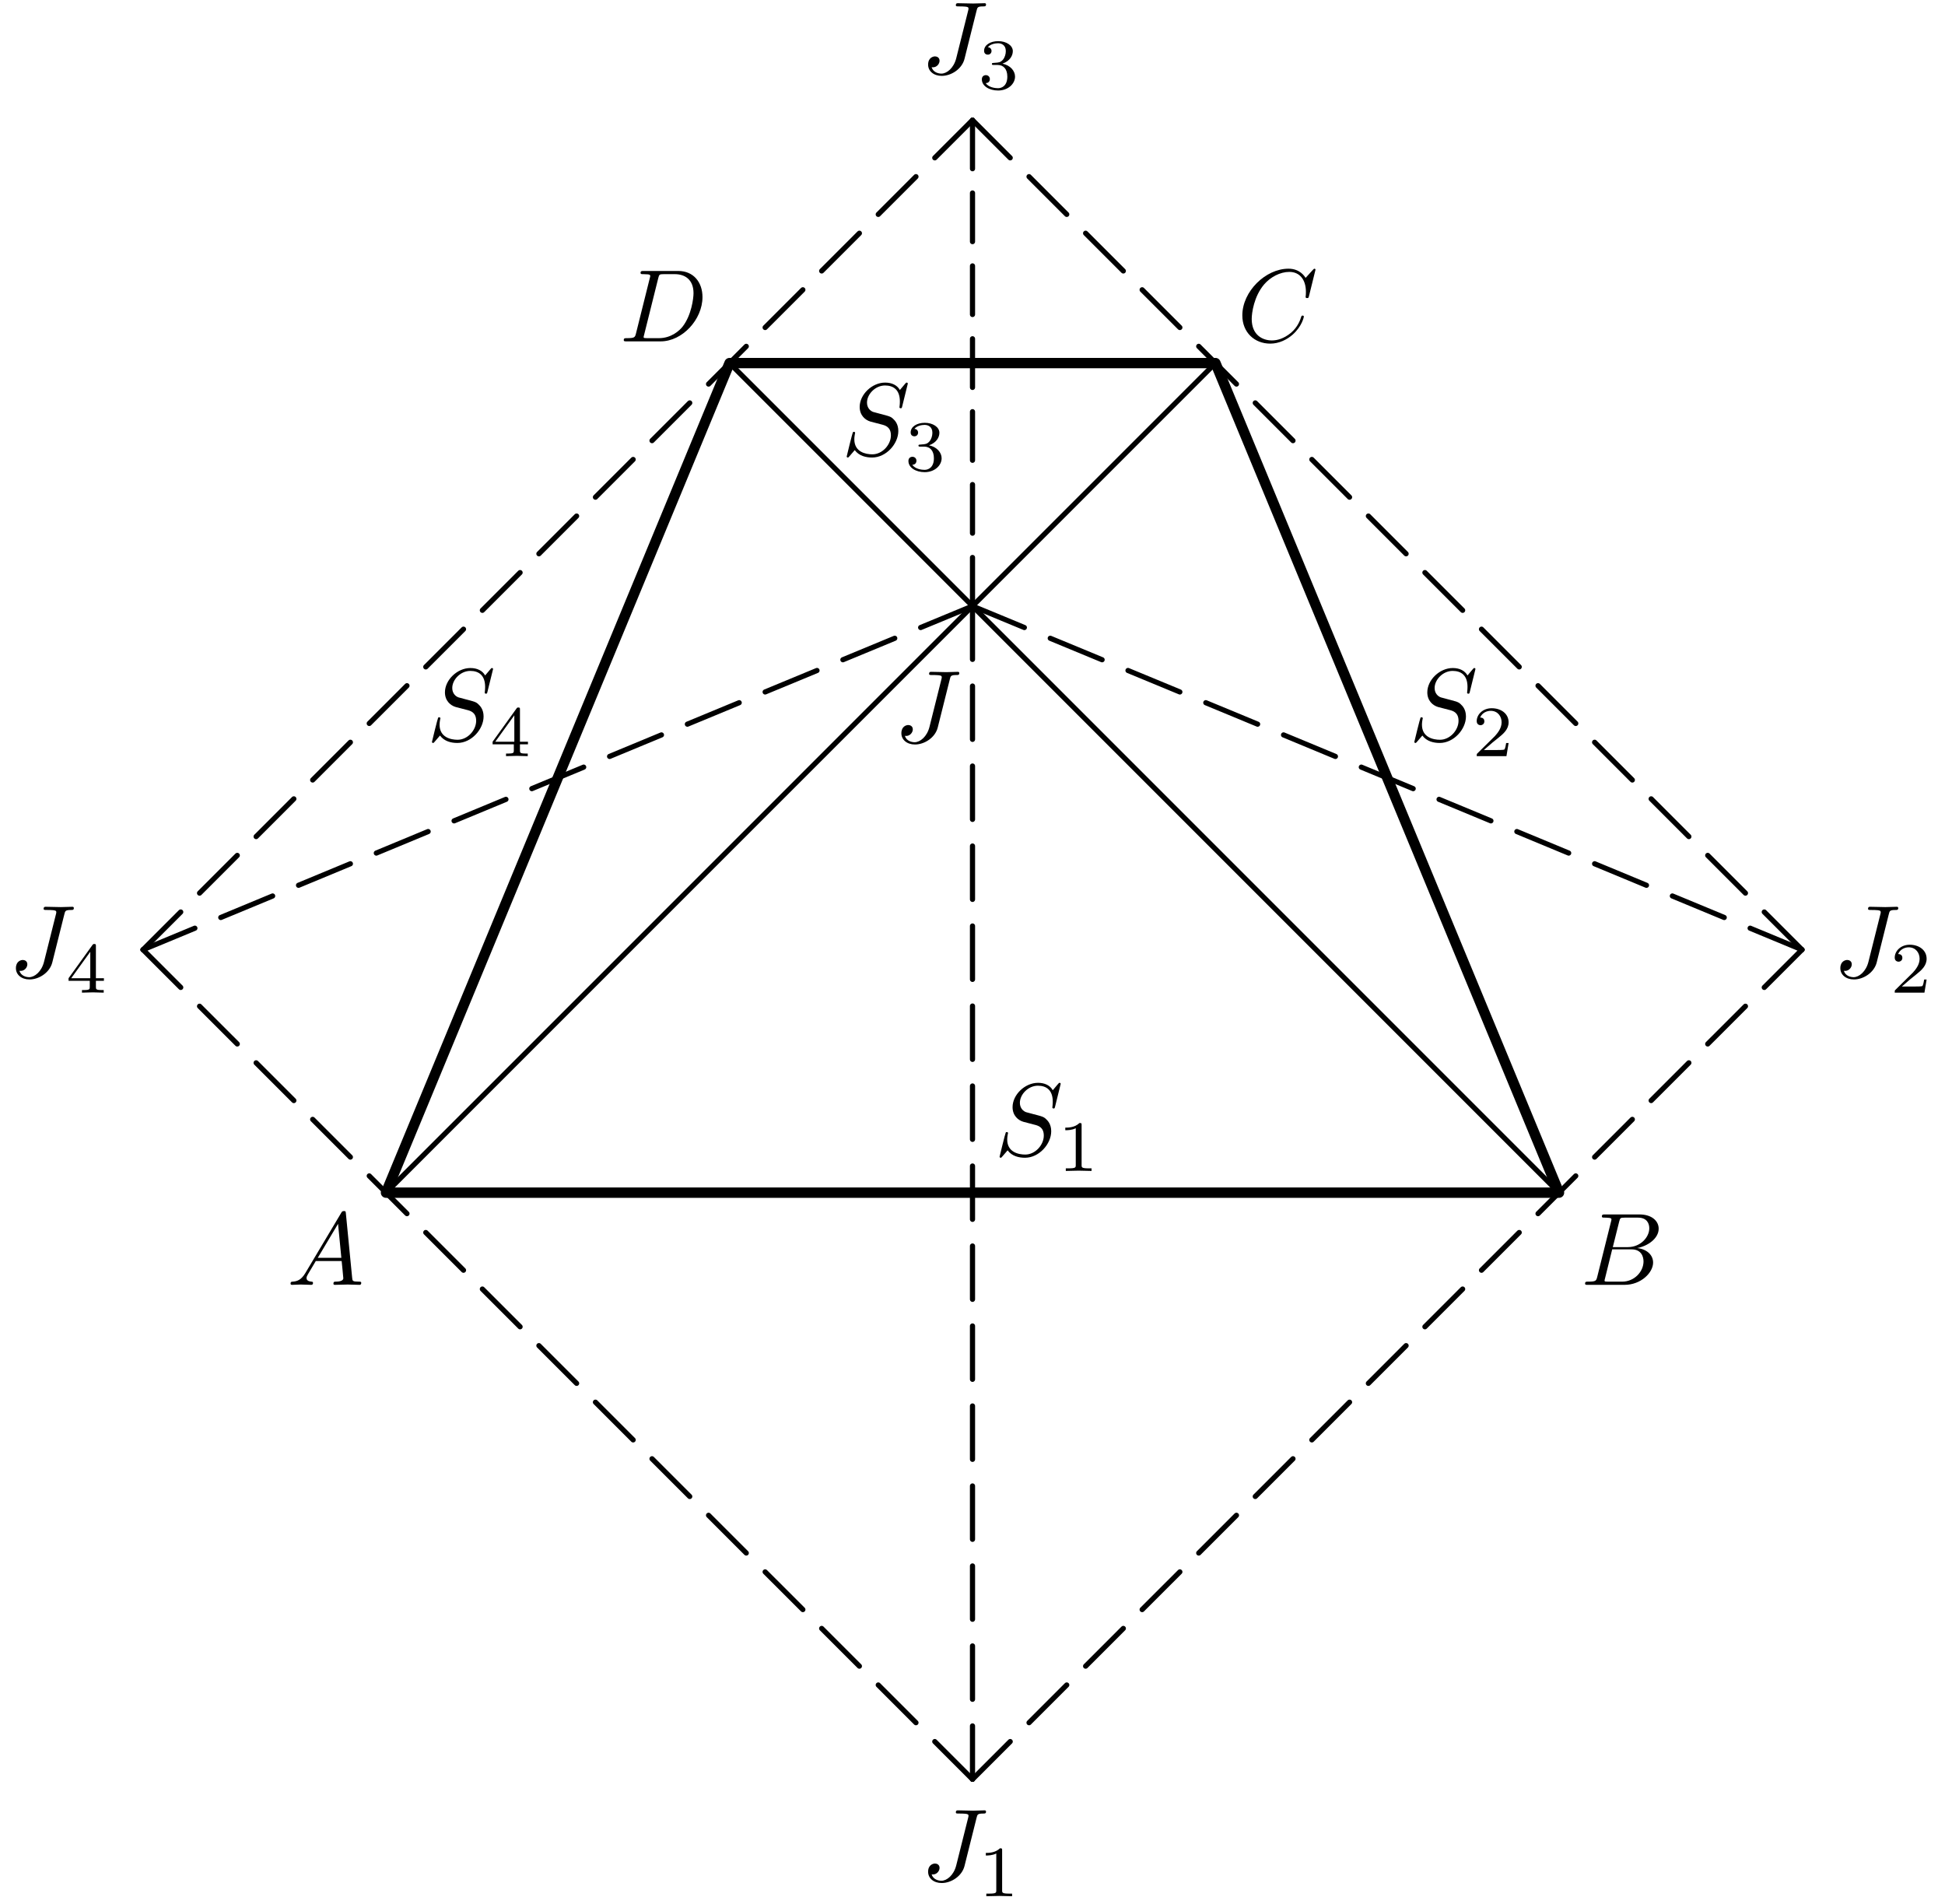 <?xml version='1.0' encoding='UTF-8'?>
<!-- This file was generated by dvisvgm 3.1.1 -->
<svg version='1.1' xmlns='http://www.w3.org/2000/svg' xmlns:xlink='http://www.w3.org/1999/xlink' width='188pt' height='184pt' viewBox='0 -184 188 184'>
<g id='page1'>
<g transform='matrix(1 0 0 -1 0 0)'>
<path d='M94 12.039L97.645 15.684' stroke='#000' fill='none' stroke-width='.5' stroke-miterlimit='10' stroke-linecap='round' stroke-linejoin='round'/>
<path d='M99.465 17.508L103.109 21.152' stroke='#000' fill='none' stroke-width='.5' stroke-miterlimit='10' stroke-linecap='round' stroke-linejoin='round'/>
<path d='M104.934 22.973L108.578 26.617' stroke='#000' fill='none' stroke-width='.5' stroke-miterlimit='10' stroke-linecap='round' stroke-linejoin='round'/>
<path d='M110.398 28.441L114.043 32.082' stroke='#000' fill='none' stroke-width='.5' stroke-miterlimit='10' stroke-linecap='round' stroke-linejoin='round'/>
<path d='M115.867 33.906L119.512 37.551' stroke='#000' fill='none' stroke-width='.5' stroke-miterlimit='10' stroke-linecap='round' stroke-linejoin='round'/>
<path d='M121.332 39.371L124.977 43.016' stroke='#000' fill='none' stroke-width='.5' stroke-miterlimit='10' stroke-linecap='round' stroke-linejoin='round'/>
<path d='M126.801 44.84L130.445 48.484' stroke='#000' fill='none' stroke-width='.5' stroke-miterlimit='10' stroke-linecap='round' stroke-linejoin='round'/>
<path d='M132.266 50.305L135.91 53.949' stroke='#000' fill='none' stroke-width='.5' stroke-miterlimit='10' stroke-linecap='round' stroke-linejoin='round'/>
<path d='M137.73 55.773L141.375 59.418' stroke='#000' fill='none' stroke-width='.5' stroke-miterlimit='10' stroke-linecap='round' stroke-linejoin='round'/>
<path d='M143.199 61.238L146.844 64.883' stroke='#000' fill='none' stroke-width='.5' stroke-miterlimit='10' stroke-linecap='round' stroke-linejoin='round'/>
<path d='M148.664 66.707L152.309 70.352' stroke='#000' fill='none' stroke-width='.5' stroke-miterlimit='10' stroke-linecap='round' stroke-linejoin='round'/>
<path d='M154.133 72.172L157.777 75.816' stroke='#000' fill='none' stroke-width='.5' stroke-miterlimit='10' stroke-linecap='round' stroke-linejoin='round'/>
<path d='M159.598 77.637L163.242 81.281' stroke='#000' fill='none' stroke-width='.5' stroke-miterlimit='10' stroke-linecap='round' stroke-linejoin='round'/>
<path d='M165.066 83.106L168.711 86.75' stroke='#000' fill='none' stroke-width='.5' stroke-miterlimit='10' stroke-linecap='round' stroke-linejoin='round'/>
<path d='M170.531 88.57L174.176 92.215' stroke='#000' fill='none' stroke-width='.5' stroke-miterlimit='10' stroke-linecap='round' stroke-linejoin='round'/>
<path d='M174.176 92.215L170.531 95.859' stroke='#000' fill='none' stroke-width='.5' stroke-miterlimit='10' stroke-linecap='round' stroke-linejoin='round'/>
<path d='M168.711 97.684L165.066 101.328' stroke='#000' fill='none' stroke-width='.5' stroke-miterlimit='10' stroke-linecap='round' stroke-linejoin='round'/>
<path d='M163.242 103.148L159.598 106.793' stroke='#000' fill='none' stroke-width='.5' stroke-miterlimit='10' stroke-linecap='round' stroke-linejoin='round'/>
<path d='M157.777 108.617L154.133 112.262' stroke='#000' fill='none' stroke-width='.5' stroke-miterlimit='10' stroke-linecap='round' stroke-linejoin='round'/>
<path d='M152.309 114.082L148.664 117.727' stroke='#000' fill='none' stroke-width='.5' stroke-miterlimit='10' stroke-linecap='round' stroke-linejoin='round'/>
<path d='M146.844 119.547L143.199 123.191' stroke='#000' fill='none' stroke-width='.5' stroke-miterlimit='10' stroke-linecap='round' stroke-linejoin='round'/>
<path d='M141.375 125.016L137.73 128.66' stroke='#000' fill='none' stroke-width='.5' stroke-miterlimit='10' stroke-linecap='round' stroke-linejoin='round'/>
<path d='M135.91 130.48L132.266 134.125' stroke='#000' fill='none' stroke-width='.5' stroke-miterlimit='10' stroke-linecap='round' stroke-linejoin='round'/>
<path d='M130.445 135.949L126.801 139.594' stroke='#000' fill='none' stroke-width='.5' stroke-miterlimit='10' stroke-linecap='round' stroke-linejoin='round'/>
<path d='M124.977 141.414L121.332 145.059' stroke='#000' fill='none' stroke-width='.5' stroke-miterlimit='10' stroke-linecap='round' stroke-linejoin='round'/>
<path d='M119.512 146.883L115.867 150.527' stroke='#000' fill='none' stroke-width='.5' stroke-miterlimit='10' stroke-linecap='round' stroke-linejoin='round'/>
<path d='M114.043 152.348L110.398 155.992' stroke='#000' fill='none' stroke-width='.5' stroke-miterlimit='10' stroke-linecap='round' stroke-linejoin='round'/>
<path d='M108.578 157.813L104.934 161.457' stroke='#000' fill='none' stroke-width='.5' stroke-miterlimit='10' stroke-linecap='round' stroke-linejoin='round'/>
<path d='M103.109 163.281L99.465 166.926' stroke='#000' fill='none' stroke-width='.5' stroke-miterlimit='10' stroke-linecap='round' stroke-linejoin='round'/>
<path d='M97.645 168.746L94 172.391' stroke='#000' fill='none' stroke-width='.5' stroke-miterlimit='10' stroke-linecap='round' stroke-linejoin='round'/>
<path d='M94 172.391L90.355 168.746' stroke='#000' fill='none' stroke-width='.5' stroke-miterlimit='10' stroke-linecap='round' stroke-linejoin='round'/>
<path d='M88.535 166.926L84.891 163.281' stroke='#000' fill='none' stroke-width='.5' stroke-miterlimit='10' stroke-linecap='round' stroke-linejoin='round'/>
<path d='M83.066 161.457L79.422 157.813' stroke='#000' fill='none' stroke-width='.5' stroke-miterlimit='10' stroke-linecap='round' stroke-linejoin='round'/>
<path d='M77.602 155.992L73.957 152.348' stroke='#000' fill='none' stroke-width='.5' stroke-miterlimit='10' stroke-linecap='round' stroke-linejoin='round'/>
<path d='M72.133 150.527L68.488 146.883' stroke='#000' fill='none' stroke-width='.5' stroke-miterlimit='10' stroke-linecap='round' stroke-linejoin='round'/>
<path d='M66.668 145.059L63.023 141.414' stroke='#000' fill='none' stroke-width='.5' stroke-miterlimit='10' stroke-linecap='round' stroke-linejoin='round'/>
<path d='M61.199 139.594L57.555 135.949' stroke='#000' fill='none' stroke-width='.5' stroke-miterlimit='10' stroke-linecap='round' stroke-linejoin='round'/>
<path d='M55.734 134.125L52.09 130.48' stroke='#000' fill='none' stroke-width='.5' stroke-miterlimit='10' stroke-linecap='round' stroke-linejoin='round'/>
<path d='M50.27 128.66L46.625 125.016' stroke='#000' fill='none' stroke-width='.5' stroke-miterlimit='10' stroke-linecap='round' stroke-linejoin='round'/>
<path d='M44.801 123.191L41.156 119.547' stroke='#000' fill='none' stroke-width='.5' stroke-miterlimit='10' stroke-linecap='round' stroke-linejoin='round'/>
<path d='M39.336 117.727L35.691 114.082' stroke='#000' fill='none' stroke-width='.5' stroke-miterlimit='10' stroke-linecap='round' stroke-linejoin='round'/>
<path d='M33.867 112.262L30.223 108.617' stroke='#000' fill='none' stroke-width='.5' stroke-miterlimit='10' stroke-linecap='round' stroke-linejoin='round'/>
<path d='M28.402 106.793L24.758 103.148' stroke='#000' fill='none' stroke-width='.5' stroke-miterlimit='10' stroke-linecap='round' stroke-linejoin='round'/>
<path d='M22.934 101.328L19.289 97.684' stroke='#000' fill='none' stroke-width='.5' stroke-miterlimit='10' stroke-linecap='round' stroke-linejoin='round'/>
<path d='M17.469 95.859L13.824 92.215' stroke='#000' fill='none' stroke-width='.5' stroke-miterlimit='10' stroke-linecap='round' stroke-linejoin='round'/>
<path d='M13.824 92.215L17.469 88.57' stroke='#000' fill='none' stroke-width='.5' stroke-miterlimit='10' stroke-linecap='round' stroke-linejoin='round'/>
<path d='M19.289 86.75L22.934 83.106' stroke='#000' fill='none' stroke-width='.5' stroke-miterlimit='10' stroke-linecap='round' stroke-linejoin='round'/>
<path d='M24.758 81.281L28.402 77.637' stroke='#000' fill='none' stroke-width='.5' stroke-miterlimit='10' stroke-linecap='round' stroke-linejoin='round'/>
<path d='M30.223 75.816L33.867 72.172' stroke='#000' fill='none' stroke-width='.5' stroke-miterlimit='10' stroke-linecap='round' stroke-linejoin='round'/>
<path d='M35.691 70.352L39.336 66.707' stroke='#000' fill='none' stroke-width='.5' stroke-miterlimit='10' stroke-linecap='round' stroke-linejoin='round'/>
<path d='M41.156 64.883L44.801 61.238' stroke='#000' fill='none' stroke-width='.5' stroke-miterlimit='10' stroke-linecap='round' stroke-linejoin='round'/>
<path d='M46.625 59.418L50.27 55.773' stroke='#000' fill='none' stroke-width='.5' stroke-miterlimit='10' stroke-linecap='round' stroke-linejoin='round'/>
<path d='M52.09 53.949L55.734 50.305' stroke='#000' fill='none' stroke-width='.5' stroke-miterlimit='10' stroke-linecap='round' stroke-linejoin='round'/>
<path d='M57.555 48.484L61.199 44.84' stroke='#000' fill='none' stroke-width='.5' stroke-miterlimit='10' stroke-linecap='round' stroke-linejoin='round'/>
<path d='M63.023 43.016L66.668 39.371' stroke='#000' fill='none' stroke-width='.5' stroke-miterlimit='10' stroke-linecap='round' stroke-linejoin='round'/>
<path d='M68.488 37.551L72.133 33.906' stroke='#000' fill='none' stroke-width='.5' stroke-miterlimit='10' stroke-linecap='round' stroke-linejoin='round'/>
<path d='M73.957 32.082L77.602 28.441' stroke='#000' fill='none' stroke-width='.5' stroke-miterlimit='10' stroke-linecap='round' stroke-linejoin='round'/>
<path d='M79.422 26.617L83.066 22.973' stroke='#000' fill='none' stroke-width='.5' stroke-miterlimit='10' stroke-linecap='round' stroke-linejoin='round'/>
<path d='M84.891 21.152L88.535 17.508' stroke='#000' fill='none' stroke-width='.5' stroke-miterlimit='10' stroke-linecap='round' stroke-linejoin='round'/>
<path d='M90.355 15.684L94 12.039' stroke='#000' fill='none' stroke-width='.5' stroke-miterlimit='10' stroke-linecap='round' stroke-linejoin='round'/>
<path d='M94 125.426V120.273' stroke='#000' fill='none' stroke-width='.5' stroke-miterlimit='10' stroke-linecap='round' stroke-linejoin='round'/>
<path d='M94 117.695V112.543' stroke='#000' fill='none' stroke-width='.5' stroke-miterlimit='10' stroke-linecap='round' stroke-linejoin='round'/>
<path d='M94 109.965V104.809' stroke='#000' fill='none' stroke-width='.5' stroke-miterlimit='10' stroke-linecap='round' stroke-linejoin='round'/>
<path d='M94 102.234V97.078' stroke='#000' fill='none' stroke-width='.5' stroke-miterlimit='10' stroke-linecap='round' stroke-linejoin='round'/>
<path d='M94 94.504V89.348' stroke='#000' fill='none' stroke-width='.5' stroke-miterlimit='10' stroke-linecap='round' stroke-linejoin='round'/>
<path d='M94 86.77V81.617' stroke='#000' fill='none' stroke-width='.5' stroke-miterlimit='10' stroke-linecap='round' stroke-linejoin='round'/>
<path d='M94 79.043V73.887' stroke='#000' fill='none' stroke-width='.5' stroke-miterlimit='10' stroke-linecap='round' stroke-linejoin='round'/>
<path d='M94 71.309V66.156' stroke='#000' fill='none' stroke-width='.5' stroke-miterlimit='10' stroke-linecap='round' stroke-linejoin='round'/>
<path d='M94 63.578V58.426' stroke='#000' fill='none' stroke-width='.5' stroke-miterlimit='10' stroke-linecap='round' stroke-linejoin='round'/>
<path d='M94 55.848V50.695' stroke='#000' fill='none' stroke-width='.5' stroke-miterlimit='10' stroke-linecap='round' stroke-linejoin='round'/>
<path d='M94 48.117V42.961' stroke='#000' fill='none' stroke-width='.5' stroke-miterlimit='10' stroke-linecap='round' stroke-linejoin='round'/>
<path d='M94 40.387V35.231' stroke='#000' fill='none' stroke-width='.5' stroke-miterlimit='10' stroke-linecap='round' stroke-linejoin='round'/>
<path d='M94 32.656V27.504' stroke='#000' fill='none' stroke-width='.5' stroke-miterlimit='10' stroke-linecap='round' stroke-linejoin='round'/>
<path d='M94 24.926V19.77' stroke='#000' fill='none' stroke-width='.5' stroke-miterlimit='10' stroke-linecap='round' stroke-linejoin='round'/>
<path d='M94 17.195V12.039' stroke='#000' fill='none' stroke-width='.5' stroke-miterlimit='10' stroke-linecap='round' stroke-linejoin='round'/>
<path d='M94 125.426L99.012 123.352' stroke='#000' fill='none' stroke-width='.5' stroke-miterlimit='10' stroke-linecap='round' stroke-linejoin='round'/>
<path d='M101.516 122.313L106.527 120.238' stroke='#000' fill='none' stroke-width='.5' stroke-miterlimit='10' stroke-linecap='round' stroke-linejoin='round'/>
<path d='M109.031 119.199L114.043 117.125' stroke='#000' fill='none' stroke-width='.5' stroke-miterlimit='10' stroke-linecap='round' stroke-linejoin='round'/>
<path d='M116.551 116.086L121.559 114.012' stroke='#000' fill='none' stroke-width='.5' stroke-miterlimit='10' stroke-linecap='round' stroke-linejoin='round'/>
<path d='M124.066 112.973L129.078 110.894' stroke='#000' fill='none' stroke-width='.5' stroke-miterlimit='10' stroke-linecap='round' stroke-linejoin='round'/>
<path d='M131.582 109.859L136.594 107.781' stroke='#000' fill='none' stroke-width='.5' stroke-miterlimit='10' stroke-linecap='round' stroke-linejoin='round'/>
<path d='M139.098 106.746L144.109 104.668' stroke='#000' fill='none' stroke-width='.5' stroke-miterlimit='10' stroke-linecap='round' stroke-linejoin='round'/>
<path d='M146.617 103.633L151.625 101.555' stroke='#000' fill='none' stroke-width='.5' stroke-miterlimit='10' stroke-linecap='round' stroke-linejoin='round'/>
<path d='M154.133 100.52L159.144 98.441' stroke='#000' fill='none' stroke-width='.5' stroke-miterlimit='10' stroke-linecap='round' stroke-linejoin='round'/>
<path d='M161.648 97.406L166.66 95.328' stroke='#000' fill='none' stroke-width='.5' stroke-miterlimit='10' stroke-linecap='round' stroke-linejoin='round'/>
<path d='M169.164 94.293L174.176 92.215' stroke='#000' fill='none' stroke-width='.5' stroke-miterlimit='10' stroke-linecap='round' stroke-linejoin='round'/>
<path d='M94 125.426V130.121' stroke='#000' fill='none' stroke-width='.5' stroke-miterlimit='10' stroke-linecap='round' stroke-linejoin='round'/>
<path d='M94 132.469V137.168' stroke='#000' fill='none' stroke-width='.5' stroke-miterlimit='10' stroke-linecap='round' stroke-linejoin='round'/>
<path d='M94 139.516V144.211' stroke='#000' fill='none' stroke-width='.5' stroke-miterlimit='10' stroke-linecap='round' stroke-linejoin='round'/>
<path d='M94 146.559V151.258' stroke='#000' fill='none' stroke-width='.5' stroke-miterlimit='10' stroke-linecap='round' stroke-linejoin='round'/>
<path d='M94 153.605V158.301' stroke='#000' fill='none' stroke-width='.5' stroke-miterlimit='10' stroke-linecap='round' stroke-linejoin='round'/>
<path d='M94 160.648V165.348' stroke='#000' fill='none' stroke-width='.5' stroke-miterlimit='10' stroke-linecap='round' stroke-linejoin='round'/>
<path d='M94 167.695V172.391' stroke='#000' fill='none' stroke-width='.5' stroke-miterlimit='10' stroke-linecap='round' stroke-linejoin='round'/>
<path d='M94 125.426L88.988 123.352' stroke='#000' fill='none' stroke-width='.5' stroke-miterlimit='10' stroke-linecap='round' stroke-linejoin='round'/>
<path d='M86.484 122.313L81.473 120.238' stroke='#000' fill='none' stroke-width='.5' stroke-miterlimit='10' stroke-linecap='round' stroke-linejoin='round'/>
<path d='M78.969 119.199L73.957 117.125' stroke='#000' fill='none' stroke-width='.5' stroke-miterlimit='10' stroke-linecap='round' stroke-linejoin='round'/>
<path d='M71.449 116.086L66.441 114.012' stroke='#000' fill='none' stroke-width='.5' stroke-miterlimit='10' stroke-linecap='round' stroke-linejoin='round'/>
<path d='M63.934 112.973L58.922 110.894' stroke='#000' fill='none' stroke-width='.5' stroke-miterlimit='10' stroke-linecap='round' stroke-linejoin='round'/>
<path d='M56.418 109.859L51.406 107.781' stroke='#000' fill='none' stroke-width='.5' stroke-miterlimit='10' stroke-linecap='round' stroke-linejoin='round'/>
<path d='M48.902 106.746L43.891 104.668' stroke='#000' fill='none' stroke-width='.5' stroke-miterlimit='10' stroke-linecap='round' stroke-linejoin='round'/>
<path d='M41.383 103.633L36.375 101.555' stroke='#000' fill='none' stroke-width='.5' stroke-miterlimit='10' stroke-linecap='round' stroke-linejoin='round'/>
<path d='M33.867 100.52L28.856 98.441' stroke='#000' fill='none' stroke-width='.5' stroke-miterlimit='10' stroke-linecap='round' stroke-linejoin='round'/>
<path d='M26.352 97.406L21.34 95.328' stroke='#000' fill='none' stroke-width='.5' stroke-miterlimit='10' stroke-linecap='round' stroke-linejoin='round'/>
<path d='M18.836 94.293L13.824 92.215' stroke='#000' fill='none' stroke-width='.5' stroke-miterlimit='10' stroke-linecap='round' stroke-linejoin='round'/>
<path d='M37.309 68.734L117.484 148.91' stroke='#000' fill='none' stroke-width='.5' stroke-miterlimit='10' stroke-linecap='round' stroke-linejoin='round'/>
<path d='M150.691 68.734L70.516 148.91' stroke='#000' fill='none' stroke-width='.5' stroke-miterlimit='10' stroke-linecap='round' stroke-linejoin='round'/>
<path d='M37.309 68.734H150.691L117.484 148.91H70.516Z' stroke='#000' fill='none' stroke-miterlimit='10' stroke-linecap='round' stroke-linejoin='round'/>
<path d='M91.806 118.342C91.886 118.671 91.906 118.761 92.454 118.761C92.613 118.761 92.723 118.761 92.723 118.95C92.723 119.04 92.663 119.07 92.583 119.07C92.334 119.07 91.727 119.04 91.478 119.04C91.149 119.04 90.342 119.07 90.013 119.07C89.924 119.07 89.804 119.07 89.804 118.87C89.804 118.761 89.884 118.761 90.143 118.761C90.372 118.761 90.471 118.761 90.721 118.741C90.96 118.711 91.03 118.681 91.03 118.542C91.03 118.482 91.01 118.412 90.99 118.332L89.844 113.76C89.605 112.794 88.928 112.266 88.41 112.266C88.151 112.266 87.623 112.366 87.463 112.884C87.493 112.874 87.563 112.874 87.583 112.874C87.971 112.874 88.23 113.212 88.23 113.511C88.23 113.83 87.961 113.929 87.792 113.929C87.613 113.929 87.125 113.81 87.125 113.133C87.125 112.515 87.653 112.047 88.44 112.047C89.356 112.047 90.392 112.705 90.641 113.69L91.806 118.342Z'/>
<path d='M29.518 60.971C29.12 60.303 28.731 60.164 28.293 60.134C28.174 60.124 28.084 60.124 28.084 59.935C28.084 59.875 28.134 59.825 28.213 59.825C28.482 59.825 28.791 59.855 29.07 59.855C29.398 59.855 29.747 59.825 30.066 59.825C30.126 59.825 30.255 59.825 30.255 60.015C30.255 60.124 30.166 60.134 30.096 60.134C29.867 60.154 29.628 60.234 29.628 60.483C29.628 60.602 29.688 60.712 29.767 60.851L30.524 62.126H33.024C33.044 61.917 33.184 60.562 33.184 60.463C33.184 60.164 32.666 60.134 32.467 60.134C32.327 60.134 32.228 60.134 32.228 59.935C32.228 59.825 32.347 59.825 32.367 59.825C32.775 59.825 33.204 59.855 33.612 59.855C33.861 59.855 34.489 59.825 34.738 59.825C34.798 59.825 34.917 59.825 34.917 60.025C34.917 60.134 34.818 60.134 34.688 60.134C34.07 60.134 34.07 60.204 34.04 60.493L33.433 66.718C33.413 66.918 33.413 66.957 33.244 66.957C33.084 66.957 33.044 66.888 32.985 66.788L29.518 60.971ZM30.714 62.435L32.676 65.722L32.994 62.435H30.714Z'/>
<path d='M154.387 60.602C154.287 60.214 154.267 60.134 153.48 60.134C153.311 60.134 153.211 60.134 153.211 59.935C153.211 59.825 153.301 59.825 153.48 59.825H157.036C158.61 59.825 159.786 61 159.786 61.977C159.786 62.694 159.208 63.272 158.242 63.381C159.278 63.57 160.324 64.308 160.324 65.254C160.324 65.991 159.666 66.629 158.471 66.629H155.124C154.934 66.629 154.835 66.629 154.835 66.43C154.835 66.32 154.924 66.32 155.114 66.32C155.134 66.32 155.323 66.32 155.492 66.3C155.672 66.28 155.761 66.27 155.761 66.14C155.761 66.101 155.751 66.071 155.722 65.951L154.387 60.602ZM155.891 63.471L156.508 65.941C156.598 66.29 156.618 66.32 157.046 66.32H158.331C159.208 66.32 159.417 65.732 159.417 65.294C159.417 64.417 158.56 63.471 157.345 63.471H155.891ZM155.443 60.134C155.303 60.134 155.283 60.134 155.224 60.144C155.124 60.154 155.094 60.164 155.094 60.244C155.094 60.273 155.094 60.293 155.144 60.473L155.831 63.252H157.714C158.67 63.252 158.859 62.515 158.859 62.086C158.859 61.1 157.973 60.134 156.797 60.134H155.443Z'/>
<path d='M127.153 157.932C127.153 157.961 127.134 158.032 127.044 158.032C127.014 158.032 127.004 158.021 126.894 157.912L126.197 157.145C126.108 157.284 125.649 158.032 124.543 158.032C122.322 158.032 120.081 155.83 120.081 153.519C120.081 151.875 121.256 150.79 122.78 150.79C123.647 150.79 124.404 151.188 124.932 151.647C125.859 152.463 126.028 153.37 126.028 153.399C126.028 153.5 125.928 153.5 125.908 153.5C125.848 153.5 125.799 153.479 125.779 153.399C125.689 153.111 125.46 152.404 124.773 151.826C124.085 151.268 123.458 151.098 122.94 151.098C122.043 151.098 120.988 151.617 120.988 153.171C120.988 153.738 121.197 155.352 122.193 156.518C122.8 157.224 123.737 157.722 124.623 157.722C125.639 157.722 126.227 156.956 126.227 155.8C126.227 155.402 126.197 155.392 126.197 155.292S126.307 155.193 126.347 155.193C126.476 155.193 126.476 155.212 126.526 155.392L127.153 157.932Z'/>
<path d='M61.476 151.786C61.376 151.397 61.357 151.318 60.57 151.318C60.4 151.318 60.291 151.318 60.291 151.128C60.291 151.008 60.38 151.008 60.57 151.008H63.866C65.939 151.008 67.901 153.111 67.901 155.292C67.901 156.696 67.054 157.812 65.56 157.812H62.213C62.024 157.812 61.914 157.812 61.914 157.623C61.914 157.504 62.004 157.504 62.203 157.504C62.333 157.504 62.512 157.493 62.632 157.484C62.791 157.463 62.851 157.433 62.851 157.324C62.851 157.284 62.841 157.254 62.811 157.136L61.476 151.786ZM63.627 157.125C63.717 157.474 63.737 157.504 64.166 157.504H65.231C66.207 157.504 67.034 156.976 67.034 155.661C67.034 155.172 66.835 153.539 65.988 152.444C65.7 152.075 64.912 151.318 63.687 151.318H62.562C62.422 151.318 62.402 151.318 62.342 151.328C62.243 151.337 62.213 151.348 62.213 151.427C62.213 151.457 62.213 151.476 62.263 151.656L63.627 157.125Z'/>
<path d='M94.392 8.308C94.472 8.637 94.492 8.727 95.04 8.727C95.199 8.727 95.308 8.727 95.308 8.916C95.308 9.006 95.249 9.036 95.169 9.036C94.92 9.036 94.312 9.006 94.063 9.006C93.735 9.006 92.928 9.036 92.599 9.036C92.509 9.036 92.39 9.036 92.39 8.837C92.39 8.727 92.47 8.727 92.729 8.727C92.958 8.727 93.057 8.727 93.306 8.707C93.545 8.677 93.615 8.647 93.615 8.508C93.615 8.448 93.595 8.378 93.575 8.298L92.43 3.726C92.191 2.76 91.513 2.232 90.995 2.232C90.736 2.232 90.208 2.332 90.049 2.85C90.079 2.84 90.149 2.84 90.168 2.84C90.557 2.84 90.816 3.178 90.816 3.477C90.816 3.796 90.547 3.896 90.378 3.896C90.198 3.896 89.71 3.776 89.71 3.099C89.71 2.481 90.238 2.013 91.025 2.013C91.942 2.013 92.978 2.671 93.227 3.657L94.392 8.308Z'/>
<path d='M96.864 5.174C96.864 5.362 96.85 5.369 96.655 5.369C96.208 4.93 95.574 4.923 95.288 4.923V4.672C95.455 4.672 95.916 4.672 96.299 4.867V1.31C96.299 1.08 96.299 .989 95.602 .989H95.337V.738C95.462 .745 96.32 .766 96.578 .766C96.794 .766 97.673 .745 97.827 .738V.989H97.562C96.864 .989 96.864 1.08 96.864 1.31V5.174Z'/>
<path d='M182.565 95.635C182.645 95.964 182.665 96.054 183.212 96.054C183.372 96.054 183.481 96.054 183.481 96.243C183.481 96.333 183.421 96.363 183.342 96.363C183.093 96.363 182.485 96.333 182.236 96.333C181.907 96.333 181.101 96.363 180.772 96.363C180.682 96.363 180.563 96.363 180.563 96.163C180.563 96.054 180.642 96.054 180.901 96.054C181.131 96.054 181.23 96.054 181.479 96.034C181.718 96.004 181.788 95.974 181.788 95.835C181.788 95.775 181.768 95.705 181.748 95.625L180.602 91.053C180.363 90.087 179.686 89.559 179.168 89.559C178.909 89.559 178.381 89.659 178.222 90.177C178.252 90.167 178.321 90.167 178.341 90.167C178.73 90.167 178.989 90.505 178.989 90.804C178.989 91.123 178.72 91.223 178.551 91.223C178.371 91.223 177.883 91.103 177.883 90.426C177.883 89.808 178.411 89.34 179.198 89.34C180.114 89.34 181.15 89.998 181.399 90.984L182.565 95.635Z'/>
<path d='M186.223 89.334H185.986C185.965 89.181 185.895 88.769 185.804 88.699C185.748 88.658 185.211 88.658 185.114 88.658H183.83C184.562 89.306 184.807 89.502 185.225 89.829C185.741 90.241 186.223 90.673 186.223 91.336C186.223 92.18 185.483 92.696 184.591 92.696C183.726 92.696 183.14 92.089 183.14 91.448C183.14 91.092 183.44 91.057 183.509 91.057C183.677 91.057 183.879 91.176 183.879 91.427C183.879 91.552 183.83 91.796 183.467 91.796C183.684 92.292 184.158 92.445 184.486 92.445C185.183 92.445 185.546 91.901 185.546 91.336C185.546 90.729 185.114 90.248 184.89 89.997L183.209 88.337C183.14 88.274 183.14 88.26 183.14 88.065H186.013L186.223 89.334Z'/>
<path d='M94.392 182.962C94.472 183.291 94.492 183.381 95.04 183.381C95.199 183.381 95.308 183.381 95.308 183.57C95.308 183.66 95.249 183.689 95.169 183.689C94.92 183.689 94.312 183.66 94.063 183.66C93.735 183.66 92.928 183.689 92.599 183.689C92.509 183.689 92.39 183.689 92.39 183.49C92.39 183.381 92.47 183.381 92.729 183.381C92.958 183.381 93.057 183.381 93.306 183.36C93.545 183.332 93.615 183.302 93.615 183.161C93.615 183.102 93.595 183.032 93.575 182.952L92.43 178.38C92.191 177.414 91.513 176.886 90.995 176.886C90.736 176.886 90.208 176.986 90.049 177.503C90.079 177.494 90.149 177.494 90.168 177.494C90.557 177.494 90.816 177.832 90.816 178.131C90.816 178.45 90.547 178.55 90.378 178.55C90.198 178.55 89.71 178.43 89.71 177.753C89.71 177.135 90.238 176.667 91.025 176.667C91.942 176.667 92.978 177.324 93.227 178.311L94.392 182.962Z'/>
<path d='M96.432 177.722C96.976 177.722 97.366 177.345 97.366 176.598C97.366 175.733 96.864 175.475 96.46 175.475C96.181 175.475 95.567 175.552 95.274 175.964C95.602 175.978 95.678 176.207 95.678 176.354C95.678 176.577 95.511 176.738 95.295 176.738C95.099 176.738 94.904 176.619 94.904 176.333C94.904 175.678 95.63 175.252 96.473 175.252C97.443 175.252 98.112 175.901 98.112 176.598C98.112 177.142 97.666 177.687 96.899 177.846C97.631 178.112 97.897 178.635 97.897 179.061C97.897 179.612 97.262 180.023 96.488 180.023C95.713 180.023 95.12 179.646 95.12 179.088C95.12 178.851 95.274 178.719 95.483 178.719C95.699 178.719 95.839 178.88 95.839 179.074C95.839 179.277 95.699 179.423 95.483 179.438C95.727 179.744 96.208 179.82 96.467 179.82C96.78 179.82 97.22 179.667 97.22 179.061C97.22 178.768 97.122 178.446 96.941 178.23C96.711 177.965 96.515 177.951 96.167 177.93C95.992 177.917 95.978 177.917 95.943 177.91C95.929 177.91 95.874 177.896 95.874 177.819C95.874 177.722 95.937 177.722 96.055 177.722H96.432Z'/>
<path d='M6.219 95.635C6.299 95.964 6.319 96.054 6.867 96.054C7.026 96.054 7.136 96.054 7.136 96.243C7.136 96.333 7.076 96.363 6.996 96.363C6.747 96.363 6.14 96.333 5.891 96.333C5.562 96.333 4.755 96.363 4.426 96.363C4.337 96.363 4.217 96.363 4.217 96.163C4.217 96.054 4.297 96.054 4.556 96.054C4.785 96.054 4.884 96.054 5.134 96.034C5.373 96.004 5.443 95.974 5.443 95.835C5.443 95.775 5.423 95.705 5.403 95.625L4.257 91.053C4.018 90.087 3.341 89.559 2.823 89.559C2.563 89.559 2.036 89.659 1.876 90.177C1.906 90.167 1.976 90.167 1.996 90.167C2.384 90.167 2.643 90.505 2.643 90.804C2.643 91.123 2.374 91.223 2.205 91.223C2.026 91.223 1.538 91.103 1.538 90.426C1.538 89.808 2.066 89.34 2.853 89.34C3.769 89.34 4.805 89.998 5.054 90.984L6.219 95.635Z'/>
<path d='M10.044 89.209V89.46H9.27V92.571C9.27 92.717 9.27 92.766 9.117 92.766C9.033 92.766 9.005 92.766 8.935 92.668L6.627 89.46V89.209H8.678V88.637C8.678 88.399 8.678 88.316 8.113 88.316H7.924V88.065C8.273 88.079 8.719 88.093 8.97 88.093C9.229 88.093 9.675 88.079 10.024 88.065V88.316H9.835C9.27 88.316 9.27 88.399 9.27 88.637V89.209H10.044ZM8.726 92.013V89.46H6.885L8.726 92.013Z'/>
<path d='M102.525 79.25C102.525 79.28 102.505 79.35 102.415 79.35C102.366 79.35 102.356 79.34 102.236 79.2L101.758 78.633C101.499 79.101 100.981 79.35 100.333 79.35C99.068 79.35 97.873 78.205 97.873 76.999C97.873 76.192 98.401 75.734 98.909 75.585L99.975 75.306C100.343 75.216 100.891 75.067 100.891 74.25C100.891 73.353 100.074 72.417 99.098 72.417C98.461 72.417 97.355 72.636 97.355 73.871C97.355 74.11 97.405 74.35 97.415 74.409C97.425 74.449 97.435 74.459 97.435 74.479C97.435 74.579 97.365 74.589 97.315 74.589C97.265 74.589 97.246 74.579 97.216 74.549C97.176 74.509 96.618 72.238 96.618 72.208C96.618 72.148 96.668 72.108 96.728 72.108C96.777 72.108 96.787 72.118 96.907 72.258L97.395 72.825C97.823 72.248 98.501 72.108 99.078 72.108C100.433 72.108 101.608 73.433 101.608 74.668C101.608 75.355 101.27 75.694 101.12 75.834C100.891 76.063 100.742 76.103 99.855 76.332C99.636 76.391 99.278 76.491 99.188 76.511C98.919 76.601 98.58 76.89 98.58 77.418C98.58 78.225 99.377 79.071 100.323 79.071C101.15 79.071 101.758 78.643 101.758 77.527C101.758 77.208 101.718 77.029 101.718 76.969C101.718 76.959 101.718 76.87 101.838 76.87C101.937 76.87 101.947 76.9 101.987 77.069L102.525 79.25Z'/>
<path d='M104.546 75.269C104.546 75.457 104.532 75.464 104.336 75.464C103.89 75.025 103.255 75.018 102.969 75.018V74.767C103.137 74.767 103.597 74.767 103.981 74.962V71.405C103.981 71.175 103.981 71.084 103.283 71.084H103.018V70.833C103.144 70.84 104.001 70.861 104.26 70.861C104.476 70.861 105.355 70.84 105.508 70.833V71.084H105.243C104.546 71.084 104.546 71.175 104.546 71.405V75.269Z'/>
<path d='M142.613 119.338C142.613 119.368 142.593 119.438 142.503 119.438C142.453 119.438 142.444 119.428 142.324 119.288L141.846 118.72C141.587 119.189 141.069 119.438 140.421 119.438C139.156 119.438 137.961 118.292 137.961 117.087C137.961 116.28 138.489 115.822 138.997 115.672L140.063 115.394C140.431 115.304 140.979 115.155 140.979 114.338C140.979 113.441 140.162 112.505 139.186 112.505C138.549 112.505 137.443 112.724 137.443 113.959C137.443 114.198 137.493 114.437 137.503 114.497C137.513 114.537 137.523 114.547 137.523 114.567C137.523 114.667 137.453 114.676 137.403 114.676C137.353 114.676 137.334 114.667 137.304 114.637C137.264 114.597 136.706 112.326 136.706 112.296C136.706 112.236 136.756 112.196 136.815 112.196C136.865 112.196 136.875 112.206 136.995 112.345L137.483 112.913C137.911 112.336 138.589 112.196 139.166 112.196C140.521 112.196 141.696 113.521 141.696 114.756C141.696 115.443 141.358 115.782 141.208 115.921C140.979 116.151 140.83 116.191 139.943 116.42C139.724 116.479 139.365 116.579 139.276 116.599C139.007 116.689 138.668 116.977 138.668 117.505C138.668 118.312 139.465 119.159 140.411 119.159C141.238 119.159 141.846 118.731 141.846 117.615C141.846 117.296 141.806 117.117 141.806 117.057C141.806 117.047 141.806 116.957 141.926 116.957C142.025 116.957 142.035 116.987 142.075 117.157L142.613 119.338Z'/>
<path d='M145.819 112.19H145.582C145.561 112.037 145.492 111.625 145.401 111.556C145.345 111.514 144.808 111.514 144.71 111.514H143.427C144.159 112.162 144.403 112.358 144.822 112.686C145.338 113.097 145.819 113.53 145.819 114.192C145.819 115.036 145.08 115.552 144.187 115.552C143.322 115.552 142.736 114.946 142.736 114.304C142.736 113.948 143.036 113.913 143.106 113.913C143.273 113.913 143.476 114.032 143.476 114.283C143.476 114.408 143.427 114.652 143.064 114.652C143.28 115.148 143.755 115.301 144.082 115.301C144.78 115.301 145.143 114.757 145.143 114.192C145.143 113.585 144.71 113.104 144.487 112.853L142.806 111.193C142.736 111.13 142.736 111.116 142.736 110.921H145.61L145.819 112.19Z'/>
<path d='M87.747 146.924C87.747 146.954 87.727 147.024 87.637 147.024C87.587 147.024 87.577 147.014 87.458 146.874L86.98 146.307C86.721 146.775 86.203 147.024 85.555 147.024C84.29 147.024 83.095 145.878 83.095 144.672C83.095 143.866 83.623 143.408 84.131 143.258L85.197 142.979C85.565 142.889 86.113 142.74 86.113 141.923C86.113 141.027 85.296 140.091 84.32 140.091C83.683 140.091 82.577 140.309 82.577 141.545C82.577 141.784 82.627 142.023 82.637 142.083C82.646 142.122 82.656 142.132 82.656 142.152C82.656 142.252 82.587 142.263 82.537 142.263C82.487 142.263 82.467 142.252 82.437 142.222C82.398 142.182 81.84 139.911 81.84 139.881C81.84 139.822 81.889 139.782 81.949 139.782C81.999 139.782 82.009 139.792 82.129 139.931L82.617 140.499C83.045 139.922 83.722 139.782 84.3 139.782C85.655 139.782 86.83 141.107 86.83 142.342C86.83 143.03 86.492 143.368 86.342 143.507C86.113 143.736 85.964 143.776 85.077 144.005C84.858 144.065 84.499 144.165 84.41 144.185C84.141 144.274 83.802 144.563 83.802 145.091C83.802 145.898 84.599 146.745 85.545 146.745C86.372 146.745 86.98 146.316 86.98 145.2C86.98 144.882 86.94 144.702 86.94 144.642C86.94 144.633 86.94 144.543 87.059 144.543C87.159 144.543 87.169 144.573 87.209 144.742L87.747 146.924Z'/>
<path d='M89.335 140.836C89.879 140.836 90.269 140.459 90.269 139.713C90.269 138.849 89.767 138.591 89.363 138.591C89.084 138.591 88.47 138.666 88.177 139.078C88.505 139.092 88.582 139.323 88.582 139.469C88.582 139.692 88.414 139.853 88.198 139.853C88.002 139.853 87.807 139.734 87.807 139.448C87.807 138.792 88.533 138.368 89.377 138.368C90.346 138.368 91.016 139.016 91.016 139.713C91.016 140.258 90.569 140.801 89.802 140.962C90.534 141.227 90.8 141.75 90.8 142.175C90.8 142.726 90.165 143.138 89.391 143.138C88.616 143.138 88.023 142.761 88.023 142.204C88.023 141.966 88.177 141.833 88.386 141.833C88.602 141.833 88.742 141.994 88.742 142.19C88.742 142.391 88.602 142.538 88.386 142.552C88.63 142.859 89.112 142.936 89.37 142.936C89.683 142.936 90.123 142.782 90.123 142.175C90.123 141.882 90.025 141.562 89.844 141.345C89.614 141.081 89.418 141.066 89.07 141.045C88.895 141.032 88.882 141.032 88.847 141.024C88.832 141.024 88.777 141.011 88.777 140.933C88.777 140.836 88.84 140.836 88.958 140.836H89.335Z'/>
<path d='M47.659 119.338C47.659 119.368 47.639 119.438 47.549 119.438C47.499 119.438 47.489 119.428 47.37 119.288L46.892 118.72C46.633 119.189 46.115 119.438 45.467 119.438C44.202 119.438 43.007 118.292 43.007 117.087C43.007 116.28 43.535 115.822 44.043 115.672L45.109 115.394C45.477 115.304 46.025 115.155 46.025 114.338C46.025 113.441 45.208 112.505 44.232 112.505C43.595 112.505 42.489 112.724 42.489 113.959C42.489 114.198 42.539 114.437 42.549 114.497C42.558 114.537 42.568 114.547 42.568 114.567C42.568 114.667 42.499 114.676 42.449 114.676C42.399 114.676 42.379 114.667 42.349 114.637C42.31 114.597 41.752 112.326 41.752 112.296C41.752 112.236 41.801 112.196 41.861 112.196C41.911 112.196 41.921 112.206 42.041 112.345L42.529 112.913C42.957 112.336 43.634 112.196 44.212 112.196C45.567 112.196 46.742 113.521 46.742 114.756C46.742 115.443 46.404 115.782 46.254 115.921C46.025 116.151 45.876 116.191 44.989 116.42C44.77 116.479 44.411 116.579 44.322 116.599C44.053 116.689 43.714 116.977 43.714 117.505C43.714 118.312 44.511 119.159 45.457 119.159C46.284 119.159 46.892 118.731 46.892 117.615C46.892 117.296 46.852 117.117 46.852 117.057C46.852 117.047 46.852 116.957 46.972 116.957C47.071 116.957 47.081 116.987 47.121 117.157L47.659 119.338Z'/>
<path d='M51.032 112.065V112.316H50.258V115.427C50.258 115.573 50.258 115.622 50.105 115.622C50.021 115.622 49.993 115.622 49.923 115.524L47.614 112.316V112.065H49.666V111.493C49.666 111.256 49.666 111.172 49.1 111.172H48.912V110.921C49.261 110.935 49.707 110.949 49.958 110.949C50.216 110.949 50.663 110.935 51.011 110.921V111.172H50.823C50.258 111.172 50.258 111.256 50.258 111.493V112.065H51.032ZM49.714 114.869V112.316H47.873L49.714 114.869Z'/>
</g>
</g>
</svg>